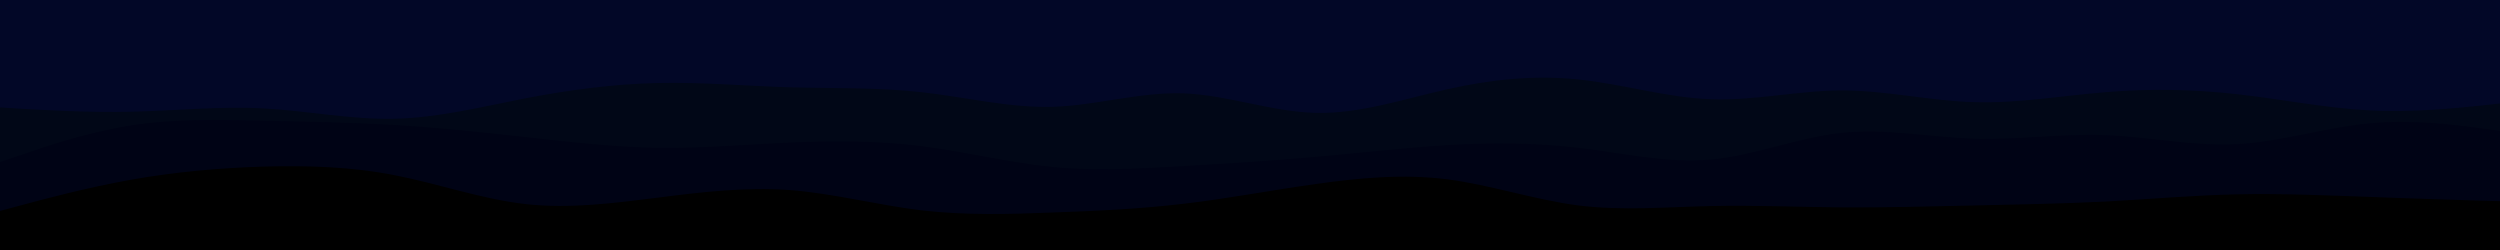 <svg id="visual" viewBox="0 0 1280 128" width="1280" height="128" xmlns="http://www.w3.org/2000/svg" xmlns:xlink="http://www.w3.org/1999/xlink" version="1.1"><rect x="0" y="0" width="1280" height="128" fill="#020727"></rect><path d="M0 55L11.2 55.7C22.3 56.3 44.7 57.7 67.2 57.2C89.7 56.7 112.3 54.3 134.8 55.5C157.3 56.7 179.7 61.3 202 60.8C224.3 60.3 246.7 54.7 269.2 50.3C291.7 46 314.3 43 336.8 42.5C359.3 42 381.7 44 404.2 44.7C426.7 45.3 449.3 44.7 471.8 47.2C494.3 49.7 516.7 55.3 539 54.7C561.3 54 583.7 47 606.2 47.8C628.7 48.7 651.3 57.3 673.8 57.8C696.3 58.3 718.7 50.7 741 45.7C763.3 40.7 785.7 38.3 808.2 40.7C830.7 43 853.3 50 875.8 50.8C898.3 51.7 920.7 46.3 943.2 46.3C965.7 46.3 988.3 51.7 1010.8 52.3C1033.3 53 1055.7 49 1078 47.2C1100.3 45.3 1122.7 45.7 1145.2 48.2C1167.7 50.7 1190.3 55.3 1212.8 56.5C1235.3 57.7 1257.7 55.3 1268.8 54.2L1280 53L1280 129L1268.8 129C1257.7 129 1235.3 129 1212.8 129C1190.3 129 1167.7 129 1145.2 129C1122.7 129 1100.3 129 1078 129C1055.7 129 1033.3 129 1010.8 129C988.3 129 965.7 129 943.2 129C920.7 129 898.3 129 875.8 129C853.3 129 830.7 129 808.2 129C785.7 129 763.3 129 741 129C718.7 129 696.3 129 673.8 129C651.3 129 628.7 129 606.2 129C583.7 129 561.3 129 539 129C516.7 129 494.3 129 471.8 129C449.3 129 426.7 129 404.2 129C381.7 129 359.3 129 336.8 129C314.3 129 291.7 129 269.2 129C246.7 129 224.3 129 202 129C179.7 129 157.3 129 134.8 129C112.3 129 89.7 129 67.2 129C44.7 129 22.3 129 11.2 129L0 129Z" fill="#010717"></path><path d="M0 83L11.2 79.2C22.3 75.3 44.7 67.7 67.2 64.2C89.7 60.7 112.3 61.3 134.8 61.8C157.3 62.3 179.7 62.7 202 64C224.3 65.3 246.7 67.7 269.2 70.2C291.7 72.7 314.3 75.3 336.8 75.7C359.3 76 381.7 74 404.2 73C426.7 72 449.3 72 471.8 74.8C494.3 77.7 516.7 83.3 539 85.5C561.3 87.7 583.7 86.3 606.2 85C628.7 83.7 651.3 82.3 673.8 80.3C696.3 78.3 718.7 75.7 741 74.3C763.3 73 785.7 73 808.2 75.7C830.7 78.3 853.3 83.7 875.8 81.7C898.3 79.7 920.7 70.3 943.2 68C965.7 65.7 988.3 70.3 1010.8 71C1033.3 71.7 1055.7 68.3 1078 69.2C1100.3 70 1122.7 75 1145.2 73.8C1167.7 72.7 1190.3 65.3 1212.8 63.2C1235.3 61 1257.7 64 1268.8 65.5L1280 67L1280 129L1268.8 129C1257.7 129 1235.3 129 1212.8 129C1190.3 129 1167.7 129 1145.2 129C1122.7 129 1100.3 129 1078 129C1055.7 129 1033.3 129 1010.8 129C988.3 129 965.7 129 943.2 129C920.7 129 898.3 129 875.8 129C853.3 129 830.7 129 808.2 129C785.7 129 763.3 129 741 129C718.7 129 696.3 129 673.8 129C651.3 129 628.7 129 606.2 129C583.7 129 561.3 129 539 129C516.7 129 494.3 129 471.8 129C449.3 129 426.7 129 404.2 129C381.7 129 359.3 129 336.8 129C314.3 129 291.7 129 269.2 129C246.7 129 224.3 129 202 129C179.7 129 157.3 129 134.8 129C112.3 129 89.7 129 67.2 129C44.7 129 22.3 129 11.2 129L0 129Z" fill="#000315"></path><path d="M0 108L11.2 105C22.3 102 44.7 96 67.2 92C89.7 88 112.3 86 134.8 85.3C157.3 84.7 179.7 85.3 202 89.7C224.3 94 246.7 102 269.2 104.5C291.7 107 314.3 104 336.8 101.2C359.3 98.3 381.7 95.7 404.2 97.3C426.7 99 449.3 105 471.8 107.7C494.3 110.3 516.7 109.7 539 108.8C561.3 108 583.7 107 606.2 104.3C628.7 101.7 651.3 97.3 673.8 94.2C696.3 91 718.7 89 741 91.8C763.3 94.7 785.7 102.3 808.2 105.2C830.7 108 853.3 106 875.8 105.5C898.3 105 920.7 106 943.2 106.2C965.7 106.3 988.3 105.7 1010.8 105.2C1033.3 104.7 1055.7 104.3 1078 103.2C1100.3 102 1122.7 100 1145.2 99.5C1167.7 99 1190.3 100 1212.8 100.8C1235.3 101.7 1257.7 102.3 1268.8 102.7L1280 103L1280 129L1268.8 129C1257.7 129 1235.3 129 1212.8 129C1190.3 129 1167.7 129 1145.2 129C1122.7 129 1100.3 129 1078 129C1055.7 129 1033.3 129 1010.8 129C988.3 129 965.7 129 943.2 129C920.7 129 898.3 129 875.8 129C853.3 129 830.7 129 808.2 129C785.7 129 763.3 129 741 129C718.7 129 696.3 129 673.8 129C651.3 129 628.7 129 606.2 129C583.7 129 561.3 129 539 129C516.7 129 494.3 129 471.8 129C449.3 129 426.7 129 404.2 129C381.7 129 359.3 129 336.8 129C314.3 129 291.7 129 269.2 129C246.7 129 224.3 129 202 129C179.7 129 157.3 129 134.8 129C112.3 129 89.7 129 67.2 129C44.7 129 22.3 129 11.2 129L0 129Z" fill="#000000"></path></svg>